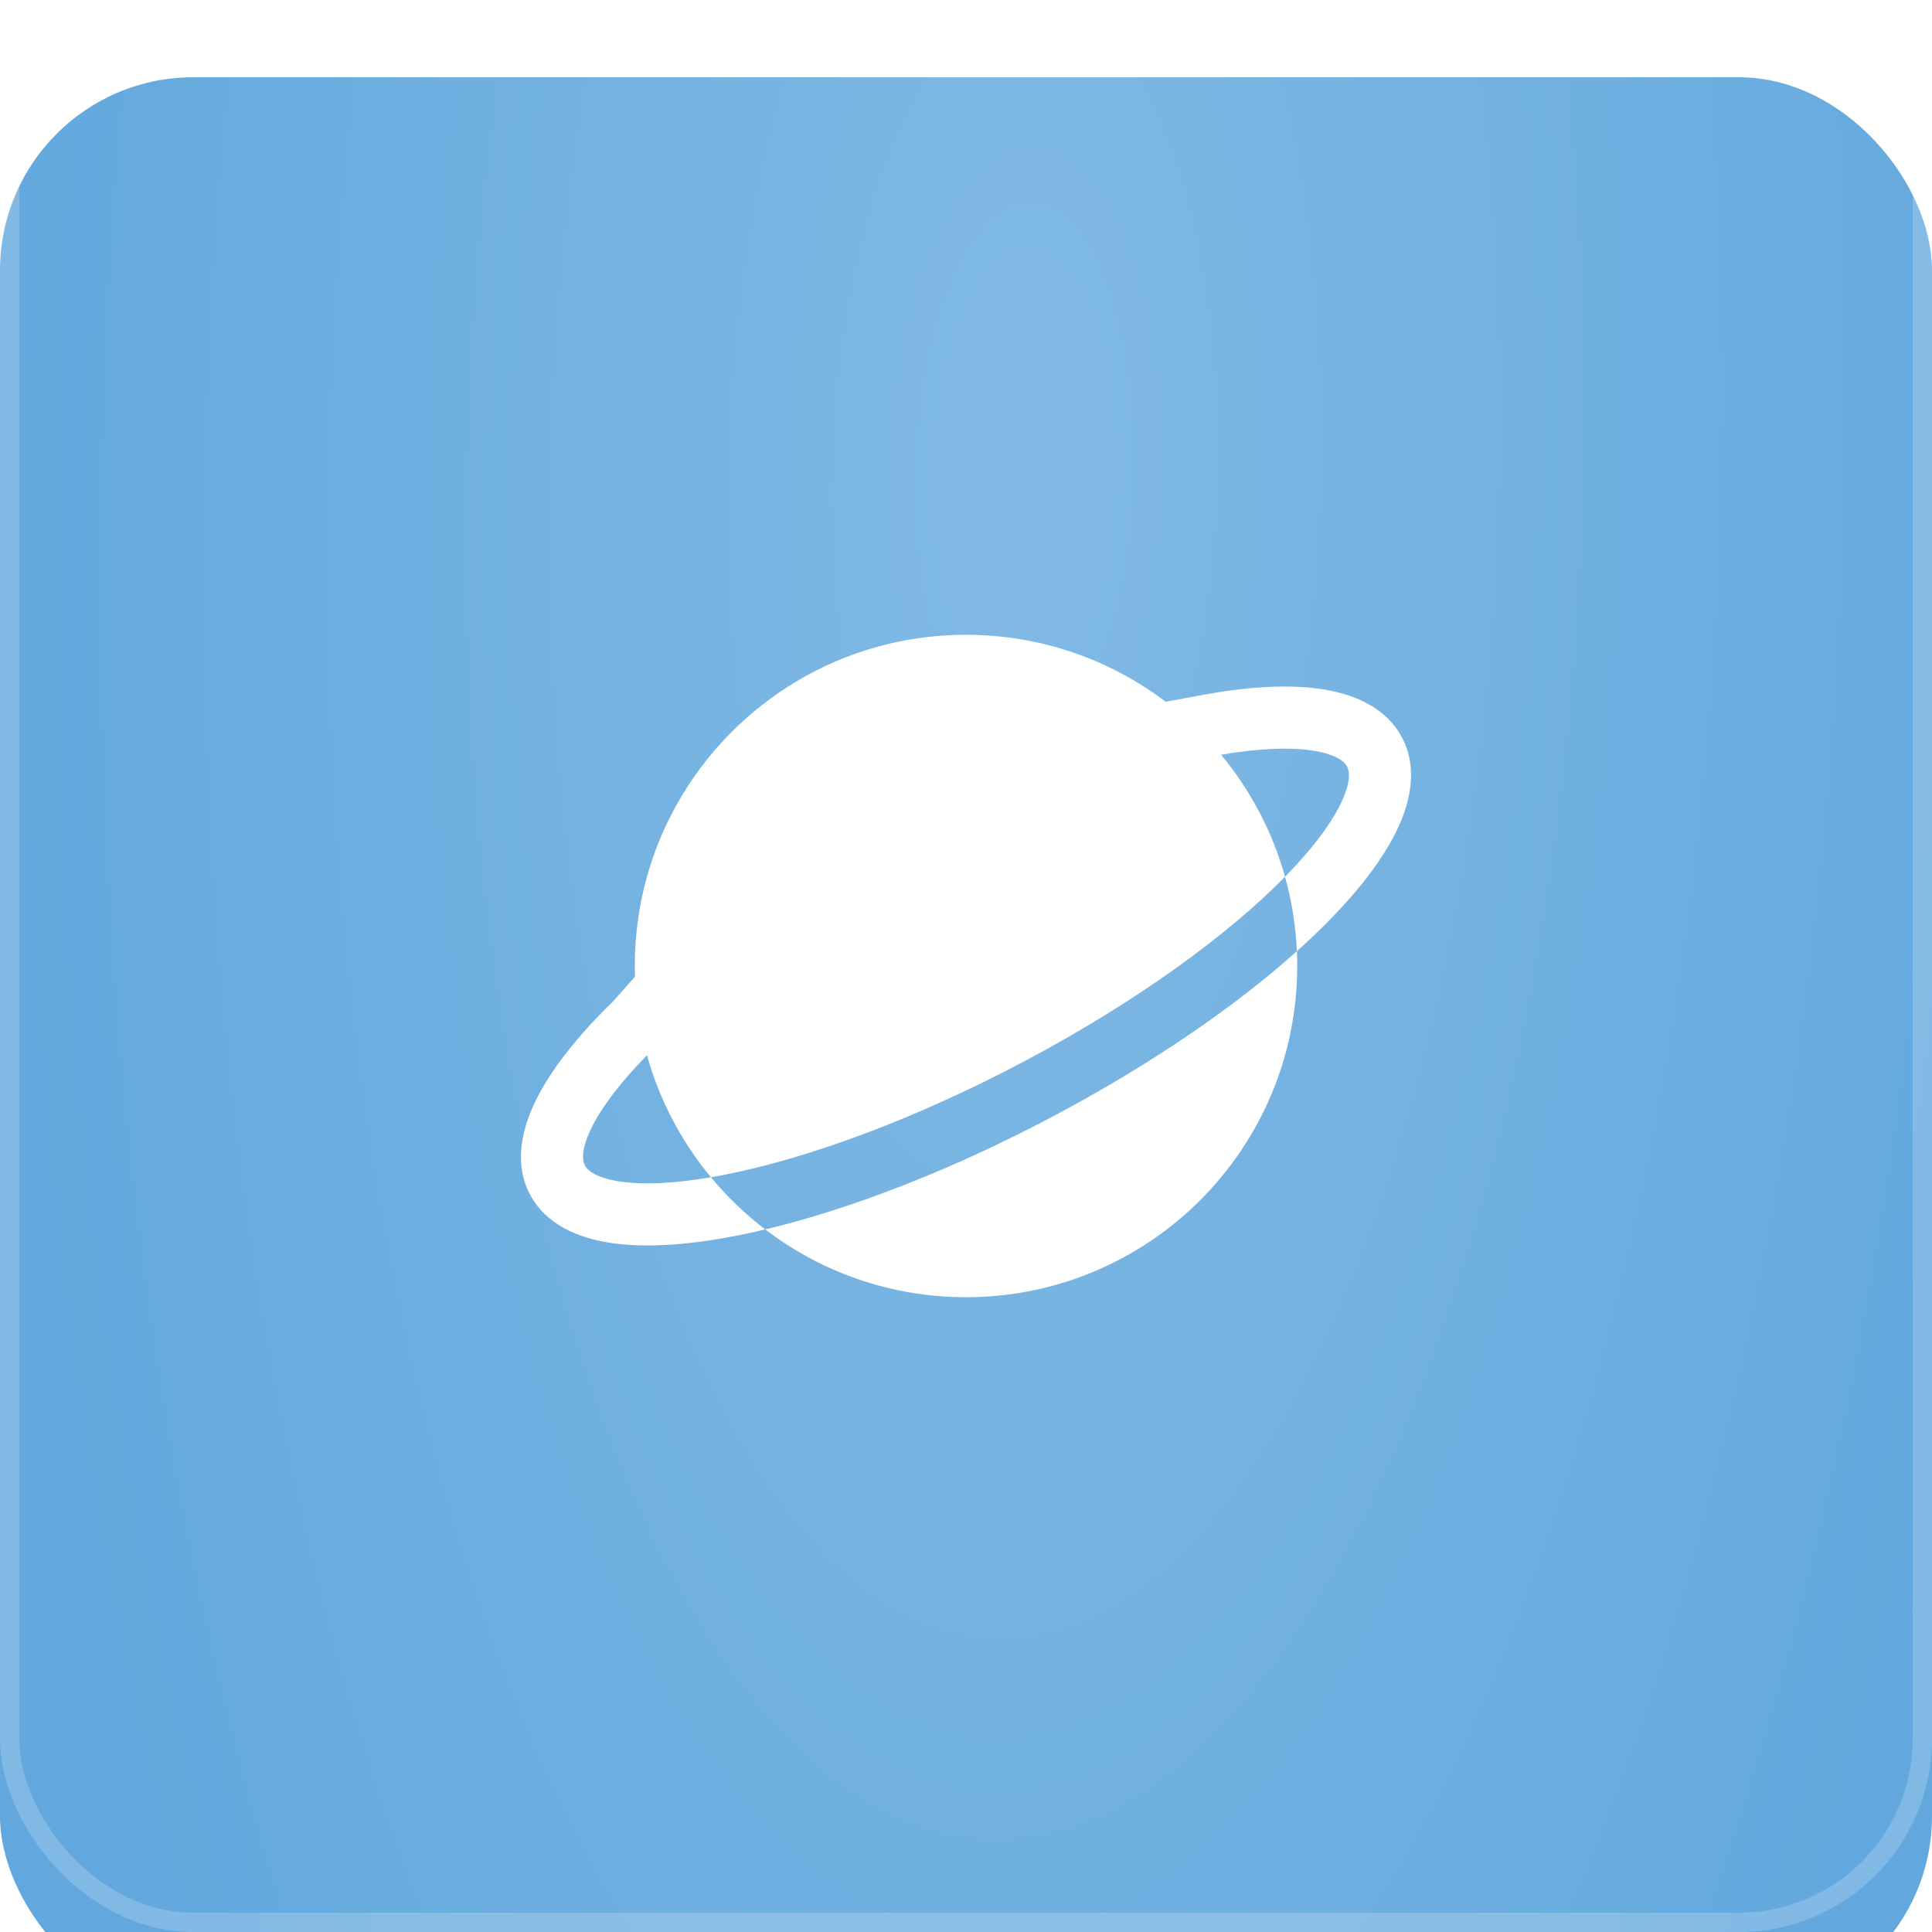 <svg width="100" height="100" viewBox="0 0 100 100" fill="none" xmlns="http://www.w3.org/2000/svg">
<g filter="url(#filter0_i_149_168)">
<rect width="100" height="100" rx="10" fill="#62A8DE"/>
<rect width="100" height="100" rx="10" fill="url(#paint0_radial_149_168)" fill-opacity="0.2"/>
</g>
<rect x="0.5" y="0.5" width="99" height="99" rx="9.5" stroke="white" stroke-opacity="0.2"/>
<rect x="0.5" y="0.5" width="99" height="99" rx="9.5" stroke="url(#paint1_radial_149_168)" stroke-opacity="0.4"/>
<path d="M67.126 49.235C67.731 48.693 68.296 48.155 68.816 47.624C70.431 45.975 71.693 44.323 72.399 42.764C73.093 41.229 73.381 39.455 72.425 37.926C71.525 36.488 69.885 35.866 68.235 35.644C66.54 35.417 64.484 35.557 62.241 35.971L60.337 36.323C57.464 34.148 53.883 32.857 50 32.857C40.532 32.857 32.857 40.532 32.857 50C32.857 50.186 32.86 50.371 32.866 50.555L31.736 51.826C29.938 53.577 28.528 55.33 27.724 56.975C26.94 58.581 26.566 60.462 27.575 62.074C28.503 63.556 30.216 64.173 31.93 64.376C33.697 64.587 35.846 64.41 38.193 63.946C38.655 63.854 39.127 63.751 39.609 63.636C38.573 62.845 37.629 61.938 36.797 60.935C34.971 61.248 33.456 61.321 32.31 61.185C30.954 61.023 30.456 60.618 30.3 60.369C30.166 60.155 30.018 59.602 30.612 58.386C31.129 57.329 32.087 56.047 33.487 54.619C34.142 56.966 35.284 59.11 36.797 60.935C37.048 60.892 37.306 60.845 37.569 60.792C41.899 59.934 47.454 57.897 53.168 54.852C58.88 51.809 63.557 48.396 66.513 45.381C65.858 43.034 64.716 40.89 63.203 39.065C65.099 38.741 66.653 38.675 67.807 38.83C69.081 39.001 69.55 39.39 69.7 39.631C69.827 39.834 69.969 40.337 69.47 41.439C68.983 42.516 68.006 43.858 66.52 45.374L66.513 45.381C66.858 46.615 67.068 47.905 67.126 49.235Z" fill="white"/>
<path d="M50 67.143C59.468 67.143 67.143 59.468 67.143 50C67.143 49.744 67.137 49.489 67.126 49.235C63.951 52.079 59.648 55.042 54.679 57.689C49.34 60.534 44.052 62.577 39.609 63.636C42.492 65.836 46.093 67.143 50 67.143Z" fill="white"/>
<defs>
<filter id="filter0_i_149_168" x="0" y="0" width="100" height="104" filterUnits="userSpaceOnUse" color-interpolation-filters="sRGB">
<feFlood flood-opacity="0" result="BackgroundImageFix"/>
<feBlend mode="normal" in="SourceGraphic" in2="BackgroundImageFix" result="shape"/>
<feColorMatrix in="SourceAlpha" type="matrix" values="0 0 0 0 0 0 0 0 0 0 0 0 0 0 0 0 0 0 127 0" result="hardAlpha"/>
<feOffset dy="4"/>
<feGaussianBlur stdDeviation="10.25"/>
<feComposite in2="hardAlpha" operator="arithmetic" k2="-1" k3="1"/>
<feColorMatrix type="matrix" values="0 0 0 0 0.636 0 0 0 0 0.829 0 0 0 0 0.977 0 0 0 1 0"/>
<feBlend mode="normal" in2="shape" result="effect1_innerShadow_149_168"/>
</filter>
<radialGradient id="paint0_radial_149_168" cx="0" cy="0" r="1" gradientUnits="userSpaceOnUse" gradientTransform="translate(53.116 21) rotate(91.318) scale(129.034 53.958)">
<stop stop-color="white"/>
<stop offset="1" stop-color="white" stop-opacity="0"/>
</radialGradient>
<radialGradient id="paint1_radial_149_168" cx="0" cy="0" r="1" gradientUnits="userSpaceOnUse" gradientTransform="translate(52.145 7.57047e-06) rotate(90.408) scale(69.502 35.187)">
<stop stop-color="white"/>
<stop offset="1" stop-color="white" stop-opacity="0"/>
</radialGradient>
</defs>
</svg>
